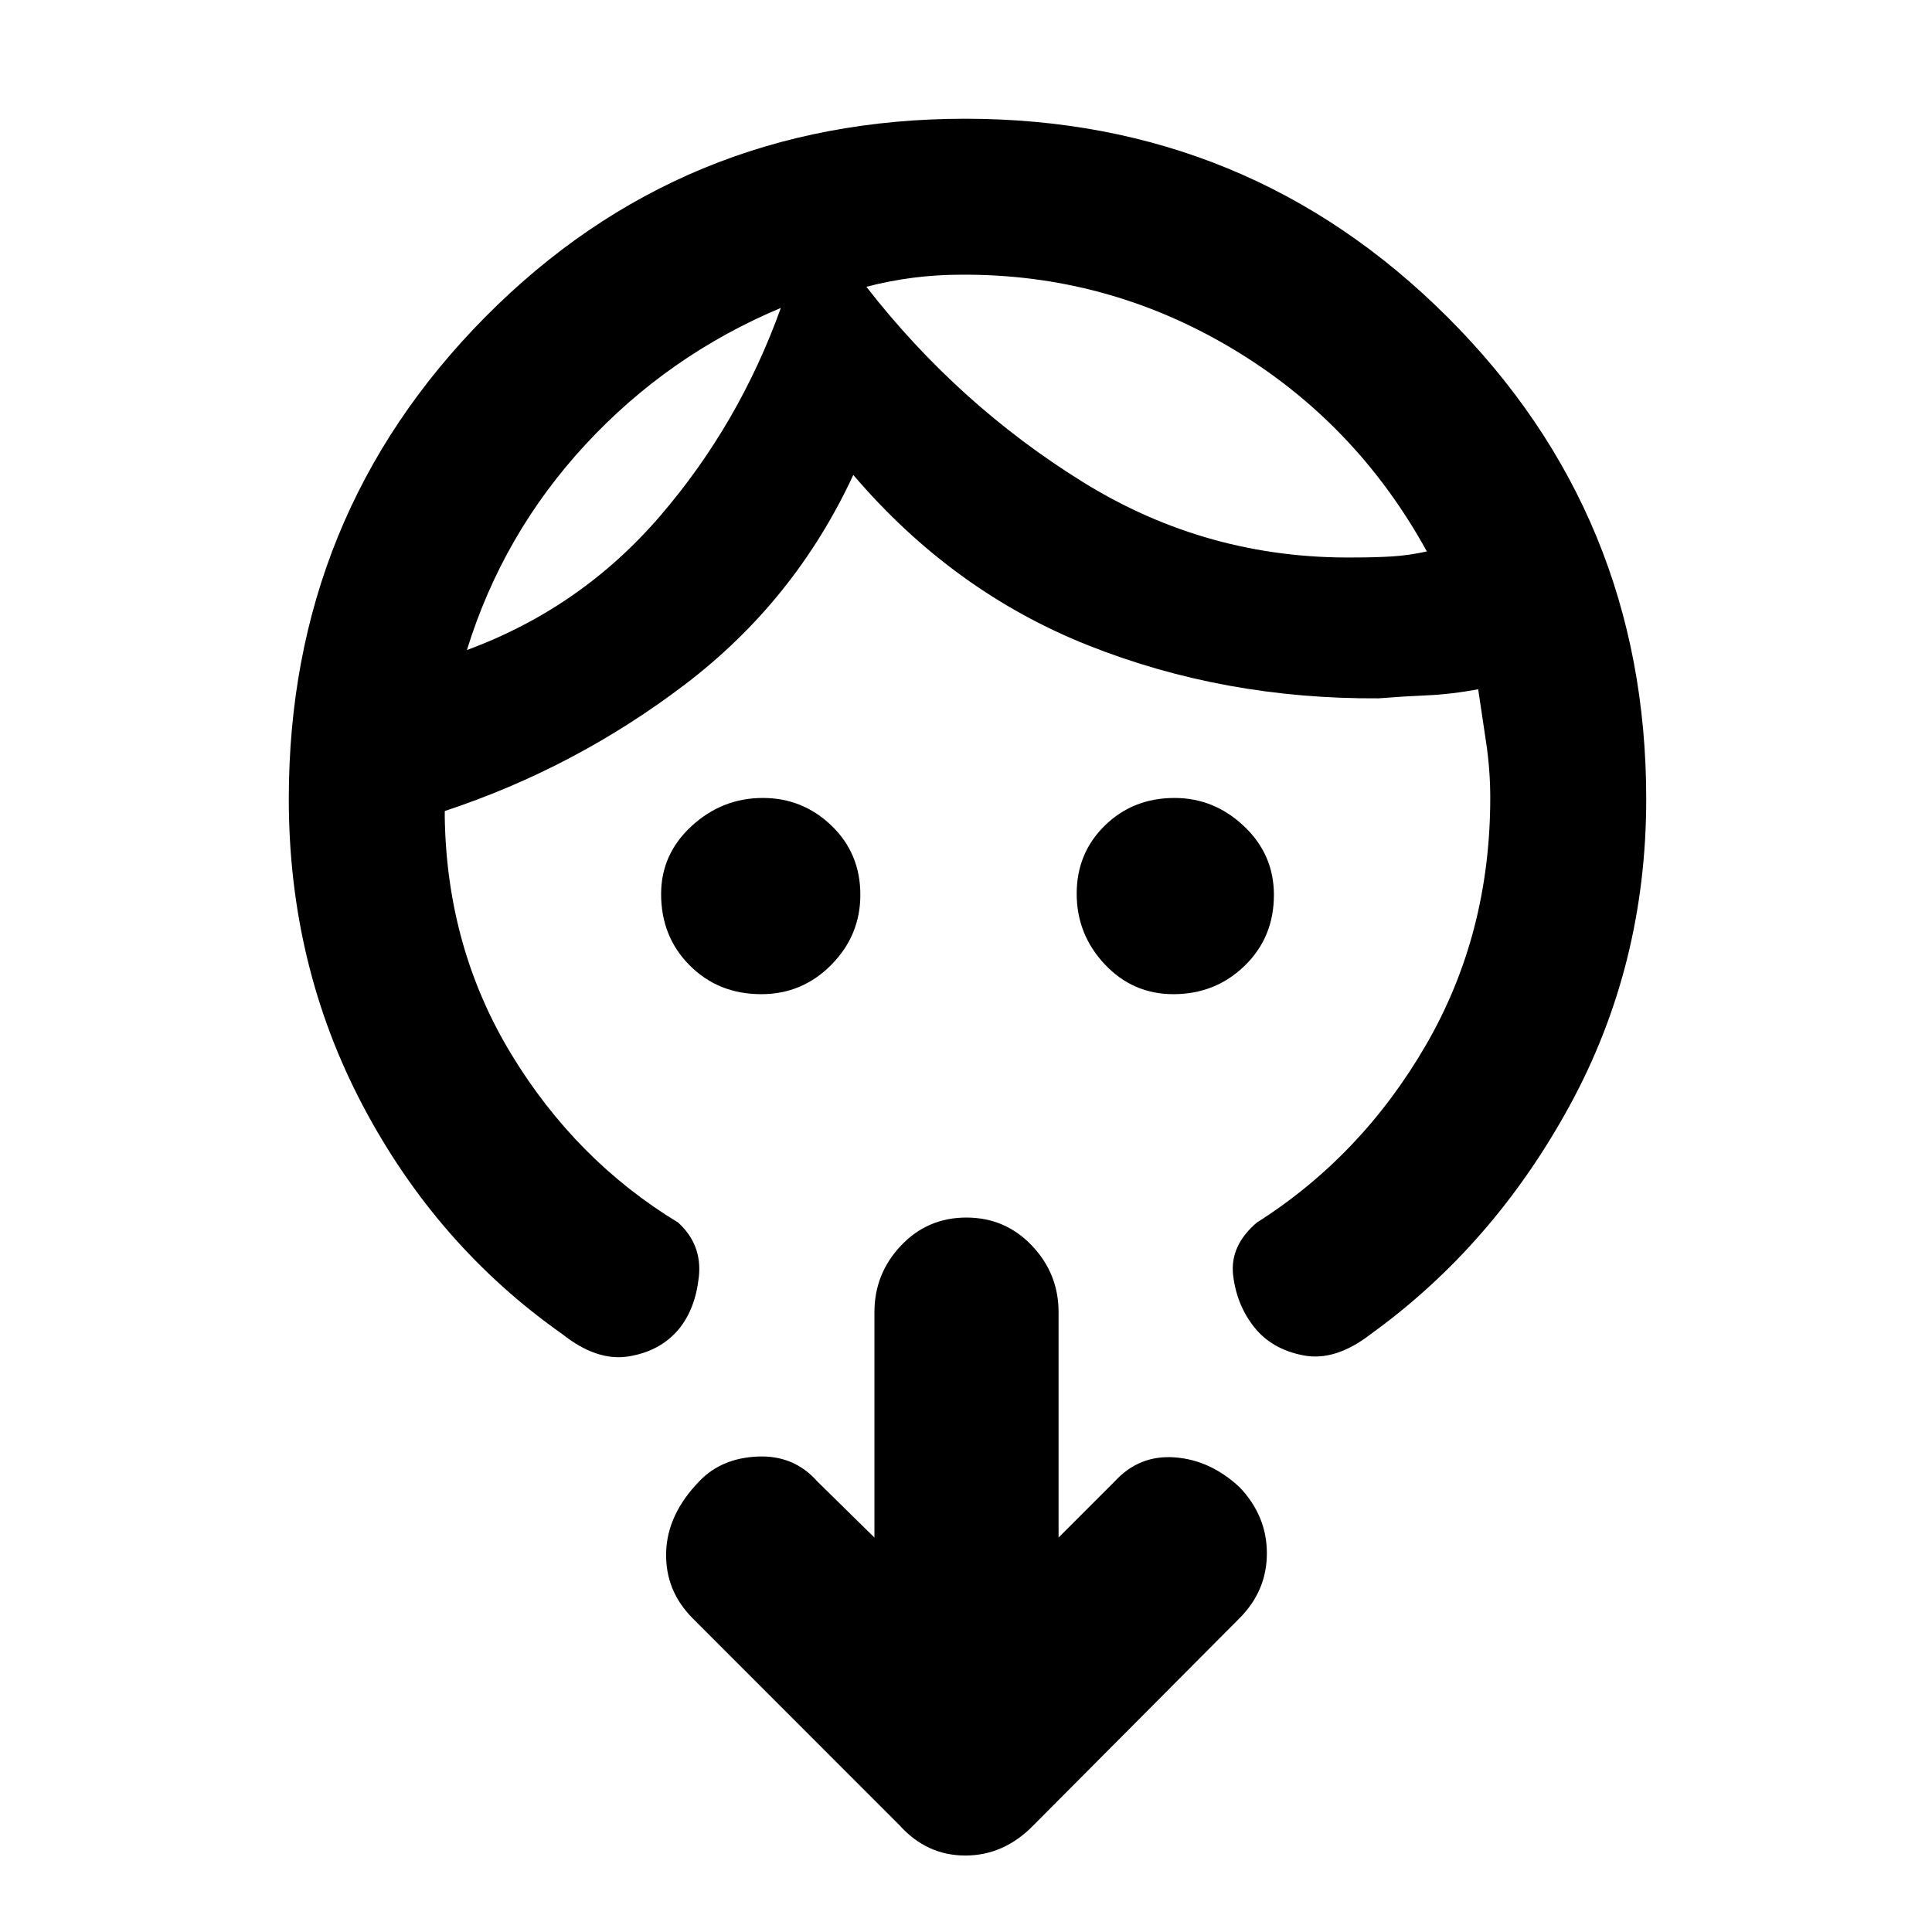 <svg xmlns="http://www.w3.org/2000/svg" height="48" viewBox="0 -960 960 960" width="48"><path d="M378.25-466q-21.27 0-35.51-14.27-14.24-14.26-14.24-35.47 0-19.86 15.17-33.81 15.18-13.95 35.4-13.95 19.78 0 34.11 13.77 14.32 13.77 14.32 34.36 0 20.17-14.42 34.77-14.41 14.6-34.83 14.6Zm204.76 0q-20.11 0-34.06-14.84Q535-495.68 535-515.91t14.02-33.91q14.02-13.68 34.61-13.68 19.67 0 34.52 14.04Q633-535.42 633-515.3q0 21.05-14.52 35.17Q603.97-466 583.01-466ZM388-807q-56 23.5-97.06 67.87Q249.88-694.76 232-637q56.66-20.88 95.97-66.56Q367.27-749.23 388-807Zm89.5-16.5q-12 0-23.75 1.5t-23.25 4.5q45.5 58.5 107.54 97Q600.09-682 673.5-683q9.5 0 18-.5T709-686q-35.5-64.5-97.5-101.25t-134-36.25ZM143.5-563q0-140.89 97.58-239.44Q338.67-901 479.59-901t239.66 98.56Q818-703.89 818-563q0 82.63-38 152.31Q742-341 681-297q-17.5 13.5-33.25 10.5t-24.5-14q-8.75-11-10.5-25.75t11.75-26.25q52-33 84-88.16 32-55.17 32-122.98 0-13.46-2-27.11-2-13.65-4-26.75-13.5 2.5-25.25 3T685-613q-76.65.5-144.08-26.25Q473.5-666 424-724q-29 62.5-83.5 104T221-557v3q1 65 33.05 117.81 32.06 52.82 82.95 83.69 12 11 10.25 27t-10 26q-9.25 11-25 13.5t-32.88-11.12Q217-341 180.25-410.69 143.5-480.37 143.5-563ZM526-196l28-28q12.14-13.17 29.82-11.83 17.68 1.33 32.18 14.88 13.5 14.22 13.5 32.77 0 18.55-13.5 32.18L513.5-53q-14.64 15-33.82 15T447-53L344.05-156Q330.5-169.7 331-188.6q.5-18.9 16.5-35.4 11-11.5 29-12.25T406-224l28.5 28v-112q0-19.13 13.18-33.06Q460.85-355 480.18-355q19.32 0 32.57 13.94Q526-327.13 526-308v112ZM388-807Zm42.5-10.5Z"/></svg>